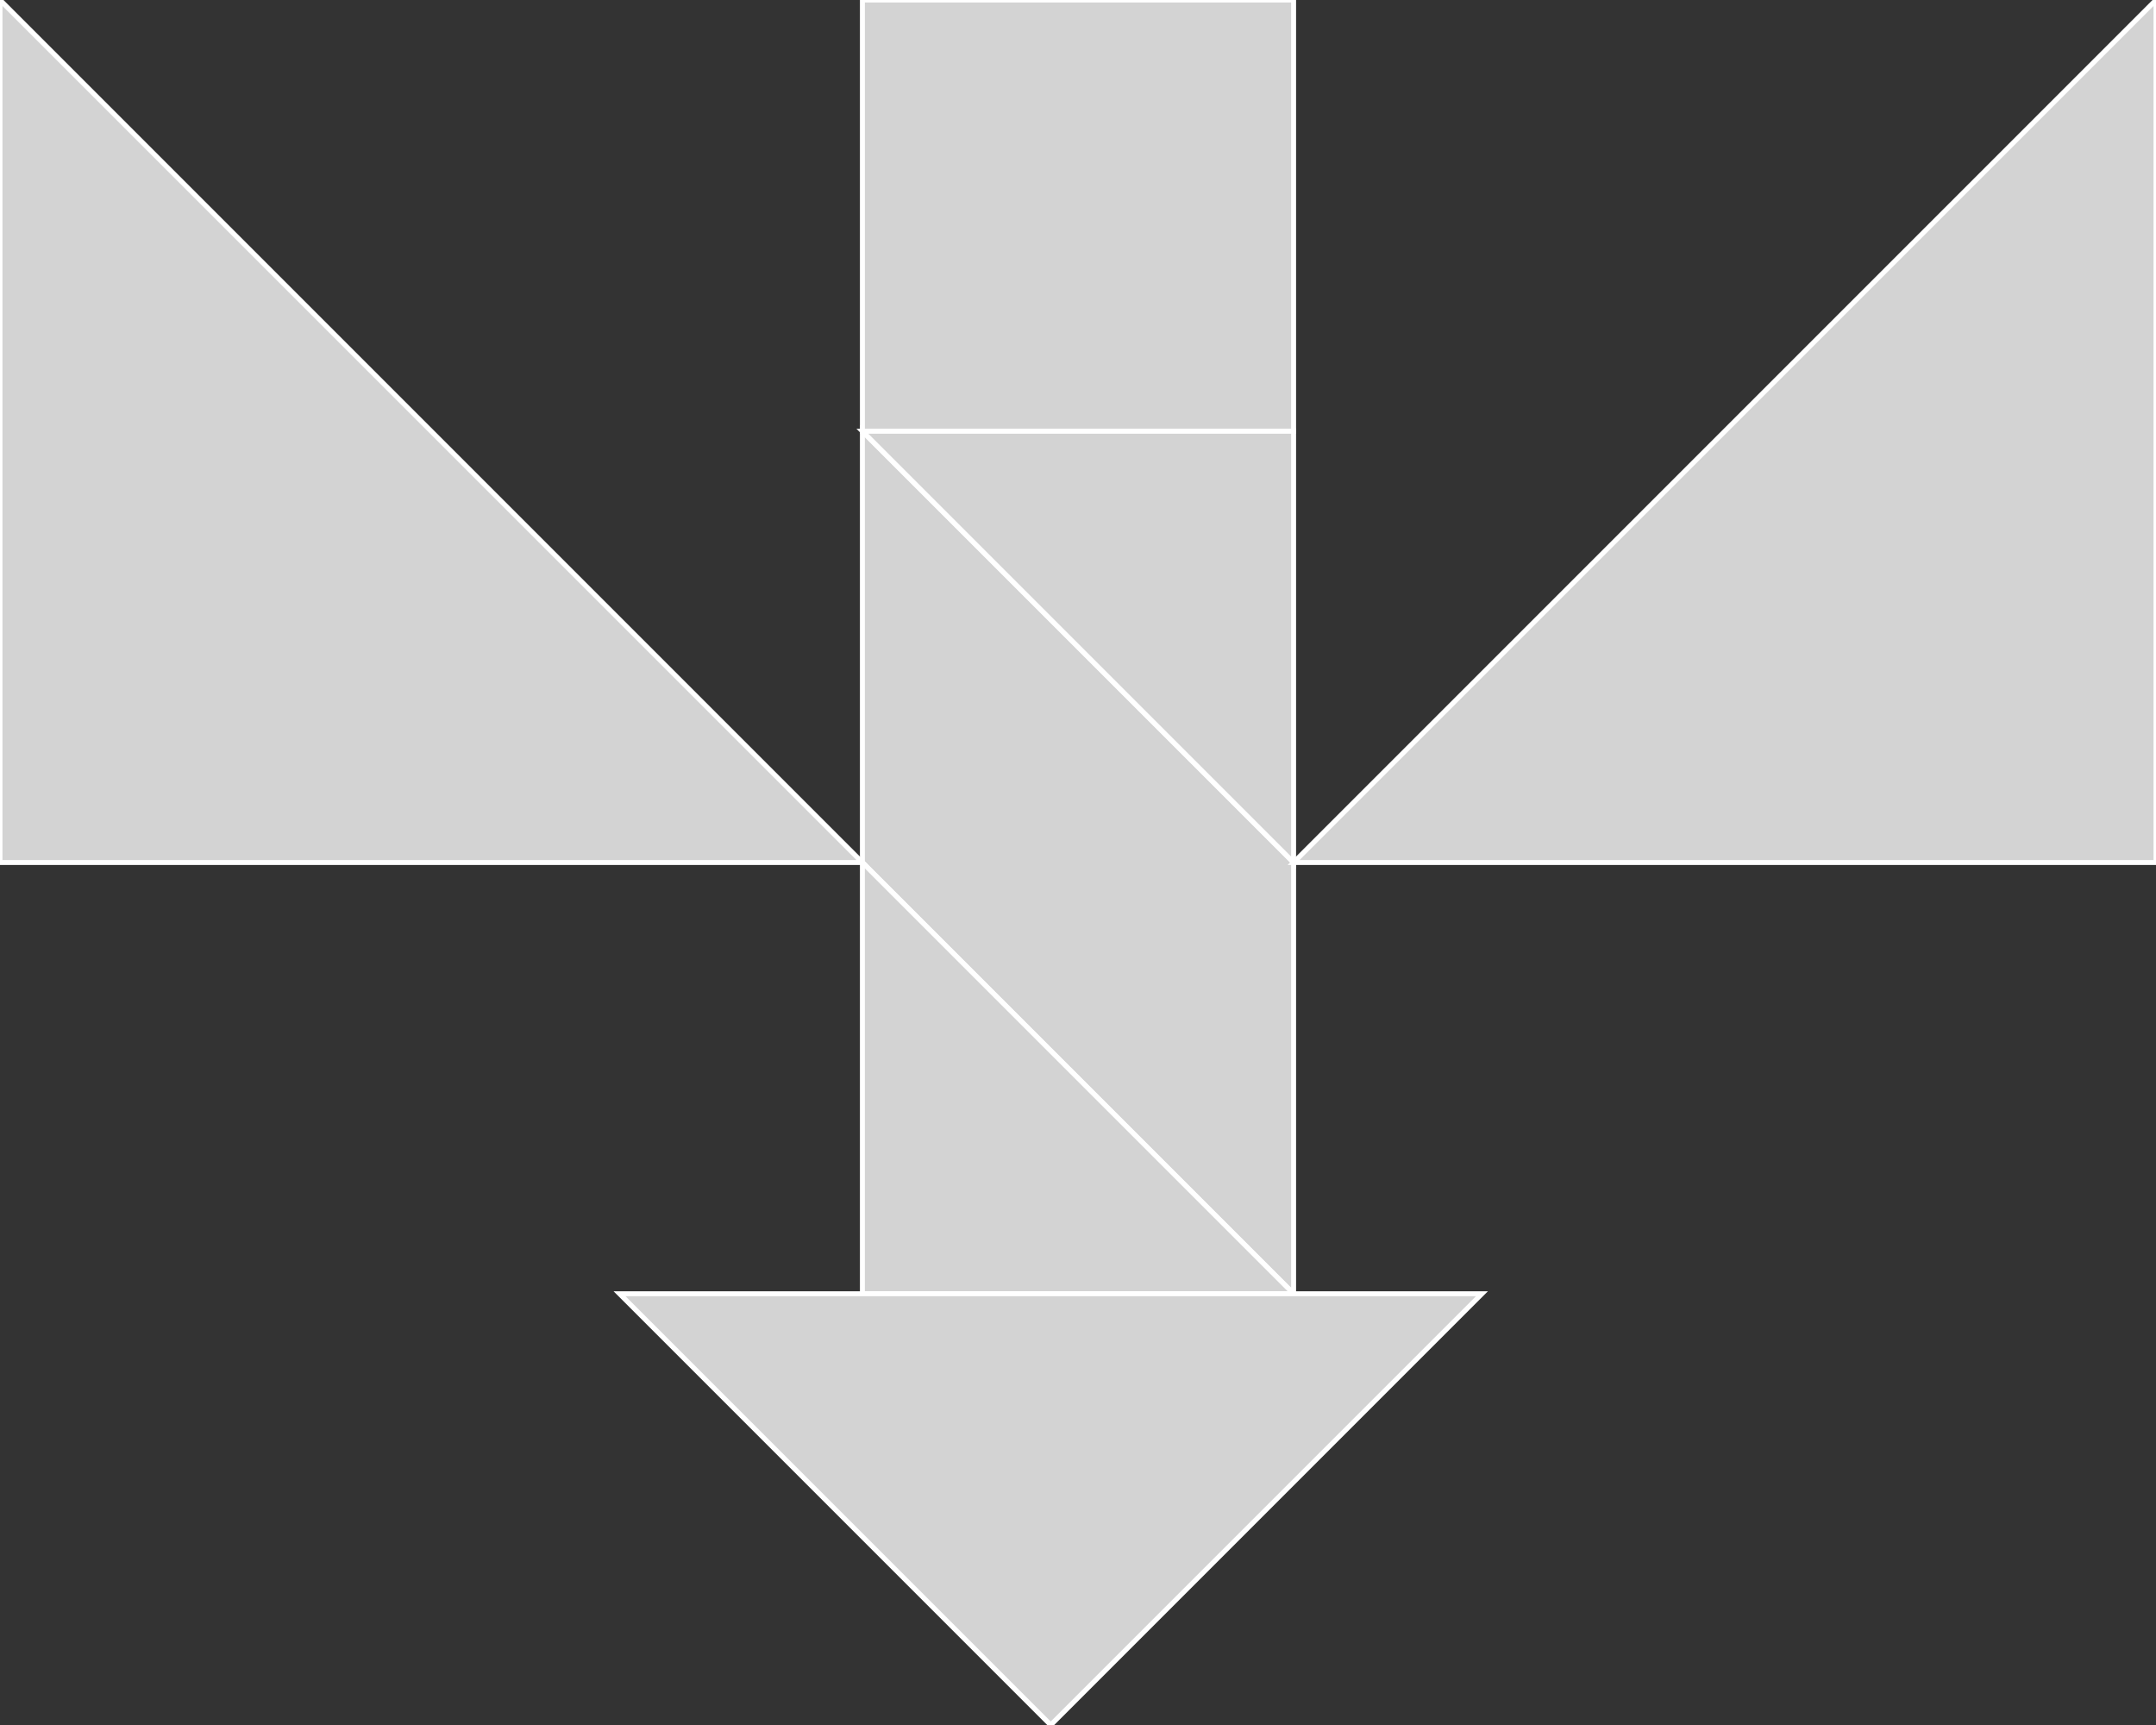 <?xml version="1.0" encoding="utf-8" ?>
<svg baseProfile="full" height="348" version="1.1" width="435" xmlns="http://www.w3.org/2000/svg" xmlns:ev="http://www.w3.org/2001/xml-events" xmlns:xlink="http://www.w3.org/1999/xlink"><rect width="100%" height="100%" fill="#333333" stroke="none"/><defs /><polygon fill="lightgray"  id="1" points="261.0,0.0 261.0,87.0 174.0,87.0 174.0,0.0" stroke = "white" strokewidth = "1" /><polygon fill="lightgray"  id="2" points="261.0,261.0 261.0,174.0 174.0,87.0 174.0,174.0" stroke = "white" strokewidth = "1" /><polygon fill="lightgray"  id="3" points="261.0,174.0 261.0,87.0 174.0,87.0" stroke = "white" strokewidth = "1" /><polygon fill="lightgray"  id="4" points="174.0,261.0 261.0,261.0 174.0,174.0" stroke = "white" strokewidth = "1" /><polygon fill="lightgray"  id="5" points="212.0,348.0 299.0,261.0 125.0,261.0" stroke = "white" strokewidth = "1" /><polygon fill="lightgray"  id="6" points="0.0,174.0 174.0,174.0 0.0,0.0" stroke = "white" strokewidth = "1" /><polygon fill="lightgray"  id="7" points="435.0,174.0 261.0,174.0 435.0,0.0" stroke = "white" strokewidth = "1" /></svg>